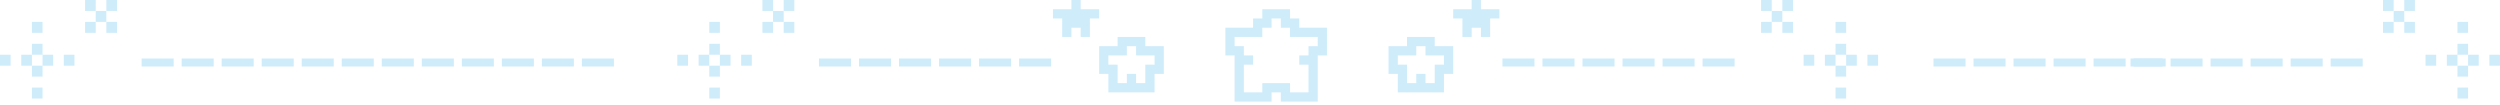 <svg width="406" height="17" viewBox="0 0 406 17" fill="none" xmlns="http://www.w3.org/2000/svg">
<path d="M175.5 6V4.5H174V6H172.5V3H171V1.5H174V0H175.5V1.5H178.5V3H177V6H175.5ZM180 15V12H178.5V7.5H181.5V6H186V7.5H189V12H187.5V15H180ZM186 13.5V10.5H187.5V9H184.5V7.5H183V9H180V10.5H181.5V13.5H183V12H184.5V13.5H186Z" fill="#CFECFA"/>
<path d="M239 6V4.5H240.5V6H242V3H243.5V1.5H240.5V0H239V1.5H236V3H237.5V6H239ZM234.5 15V12H236V7.5H233V6H228.5V7.5H225.5V12H227V15H234.5ZM228.5 13.5V10.5H227V9H230V7.5H231.5V9H234.5V10.5H233V13.5H231.5V12H230V13.5H228.5Z" fill="#CFECFA"/>
<path d="M208 16.5V15H206.5V16.5H200.5V9H199V4.5H203.5V3H205V1.5H209.5V3H211V4.5H215.5V9H214V16.5H208ZM212.5 15V10.5H211V9H212.5V7.5H214V6H209.5V4.5H208V3H206.5V4.5H205V6H200.5V7.5H202V9H203.5V10.5H202V15H205V13.5H209.5V15H212.5Z" fill="#CFECFA"/>
<path d="M298.091 16V14.222H299.818V16H298.091ZM298.091 12.444V10.667H299.818V12.444H298.091ZM303.273 10.667V8.889H305V10.667H303.273ZM292.909 10.667V8.889H294.636V10.667H292.909ZM298.091 5.333V3.556H299.818V5.333H298.091ZM289.455 5.333V3.556H291.182V5.333H289.455ZM286 5.333V3.556H287.727V5.333H286ZM301.545 8.889V10.667H299.818V8.889H301.545ZM296.364 10.667V8.889H298.091V10.667H296.364ZM298.091 7.111H299.818V8.889H298.091V7.111ZM289.455 0H291.182V1.778H289.455V0ZM286 1.778V0H287.727V1.778H286ZM289.455 3.556H287.727V1.778H289.455V3.556Z" fill="#CFECFA"/>
<path d="M399.091 16V14.222H400.818V16H399.091ZM399.091 12.444V10.667H400.818V12.444H399.091ZM404.273 10.667V8.889H406V10.667H404.273ZM393.909 10.667V8.889H395.636V10.667H393.909ZM399.091 5.333V3.556H400.818V5.333H399.091ZM390.455 5.333V3.556H392.182V5.333H390.455ZM387 5.333V3.556H388.727V5.333H387ZM402.545 8.889V10.667H400.818V8.889H402.545ZM397.364 10.667V8.889H399.091V10.667H397.364ZM399.091 7.111H400.818V8.889H399.091V7.111ZM390.455 0H392.182V1.778H390.455V0ZM387 1.778V0H388.727V1.778H387ZM390.455 3.556H388.727V1.778H390.455V3.556Z" fill="#CFECFA"/>
<path d="M116.909 16V14.222H115.182V16H116.909ZM116.909 12.444V10.667H115.182V12.444H116.909ZM111.727 10.667V8.889H110V10.667H111.727ZM122.091 10.667V8.889H120.364V10.667H122.091ZM116.909 5.333V3.556H115.182V5.333H116.909ZM125.545 5.333V3.556H123.818V5.333H125.545ZM129 5.333V3.556H127.273V5.333H129ZM113.455 8.889V10.667H115.182V8.889H113.455ZM118.636 10.667V8.889H116.909V10.667H118.636ZM116.909 7.111H115.182V8.889H116.909V7.111ZM125.545 0H123.818V1.778H125.545V0ZM129 1.778V0H127.273V1.778H129ZM125.545 3.556H127.273V1.778H125.545V3.556Z" fill="#CFECFA"/>
<path d="M6.909 16V14.222H5.182V16H6.909ZM6.909 12.444V10.667H5.182V12.444H6.909ZM1.727 10.667V8.889H0V10.667H1.727ZM12.091 10.667V8.889H10.364V10.667H12.091ZM6.909 5.333V3.556H5.182V5.333H6.909ZM15.546 5.333V3.556H13.818V5.333H15.546ZM19 5.333V3.556H17.273V5.333H19ZM3.455 8.889V10.667H5.182V8.889H3.455ZM8.636 10.667V8.889H6.909V10.667H8.636ZM6.909 7.111H5.182V8.889H6.909V7.111ZM15.546 0H13.818V1.778H15.546V0ZM19 1.778V0H17.273V1.778H19ZM15.546 3.556H17.273V1.778H15.546V3.556Z" fill="#CFECFA"/>
<path d="M276.5 10.8V9.5H281.7V10.8H276.5Z" fill="#CFECFA"/>
<path d="M270 10.8V9.5H275.2V10.8H270Z" fill="#CFECFA"/>
<path d="M263.5 10.8V9.5H268.7V10.8H263.5Z" fill="#CFECFA"/>
<path d="M257 10.8V9.5H262.2V10.8H257Z" fill="#CFECFA"/>
<path d="M250.5 10.8V9.5H255.7V10.8H250.5Z" fill="#CFECFA"/>
<path d="M244 10.8V9.5H249.2V10.8H244Z" fill="#CFECFA"/>
<path d="M378.5 10.8V9.5H383.7V10.8H378.5Z" fill="#CFECFA"/>
<path d="M372 10.8V9.5H377.2V10.8H372Z" fill="#CFECFA"/>
<path d="M365.5 10.8V9.5H370.7V10.8H365.5Z" fill="#CFECFA"/>
<path d="M359 10.8V9.5H364.2V10.8H359Z" fill="#CFECFA"/>
<path d="M352.5 10.8V9.5H357.7V10.8H352.5Z" fill="#CFECFA"/>
<path d="M346 10.8V9.5H351.2V10.8H346Z" fill="#CFECFA"/>
<path d="M346.5 10.8V9.5H351.7V10.8H346.5Z" fill="#CFECFA"/>
<path d="M340 10.8V9.5H345.2V10.8H340Z" fill="#CFECFA"/>
<path d="M333.5 10.8V9.5H338.7V10.8H333.5Z" fill="#CFECFA"/>
<path d="M327 10.8V9.5H332.2V10.8H327Z" fill="#CFECFA"/>
<path d="M320.5 10.8V9.5H325.7V10.8H320.5Z" fill="#CFECFA"/>
<path d="M314 10.8V9.5H319.2V10.8H314Z" fill="#CFECFA"/>
<path d="M94.5 10.8V9.5H99.7V10.8H94.5Z" fill="#CFECFA"/>
<path d="M88 10.8V9.5H93.2V10.8H88Z" fill="#CFECFA"/>
<path d="M81.5 10.8V9.5H86.7V10.8H81.5Z" fill="#CFECFA"/>
<path d="M75 10.8V9.5H80.2V10.8H75Z" fill="#CFECFA"/>
<path d="M68.5 10.8V9.5H73.7V10.8H68.5Z" fill="#CFECFA"/>
<path d="M62 10.8V9.5H67.2V10.8H62Z" fill="#CFECFA"/>
<path d="M165.5 10.8V9.5H170.7V10.8H165.5Z" fill="#CFECFA"/>
<path d="M159 10.8V9.5H164.2V10.8H159Z" fill="#CFECFA"/>
<path d="M152.5 10.8V9.5H157.7V10.8H152.5Z" fill="#CFECFA"/>
<path d="M146 10.8V9.5H151.2V10.8H146Z" fill="#CFECFA"/>
<path d="M139.5 10.8V9.5H144.7V10.8H139.5Z" fill="#CFECFA"/>
<path d="M133 10.8V9.5H138.2V10.8H133Z" fill="#CFECFA"/>
<path d="M55.5 10.8V9.5H60.7V10.8H55.5Z" fill="#CFECFA"/>
<path d="M49 10.8V9.5H54.2V10.8H49Z" fill="#CFECFA"/>
<path d="M42.5 10.8V9.5H47.7V10.8H42.5Z" fill="#CFECFA"/>
<path d="M36 10.8V9.5H41.2V10.8H36Z" fill="#CFECFA"/>
<path d="M29.5 10.8V9.5H34.7V10.8H29.5Z" fill="#CFECFA"/>
<path d="M23 10.8V9.5H28.2V10.8H23Z" fill="#CFECFA"/>
</svg>
